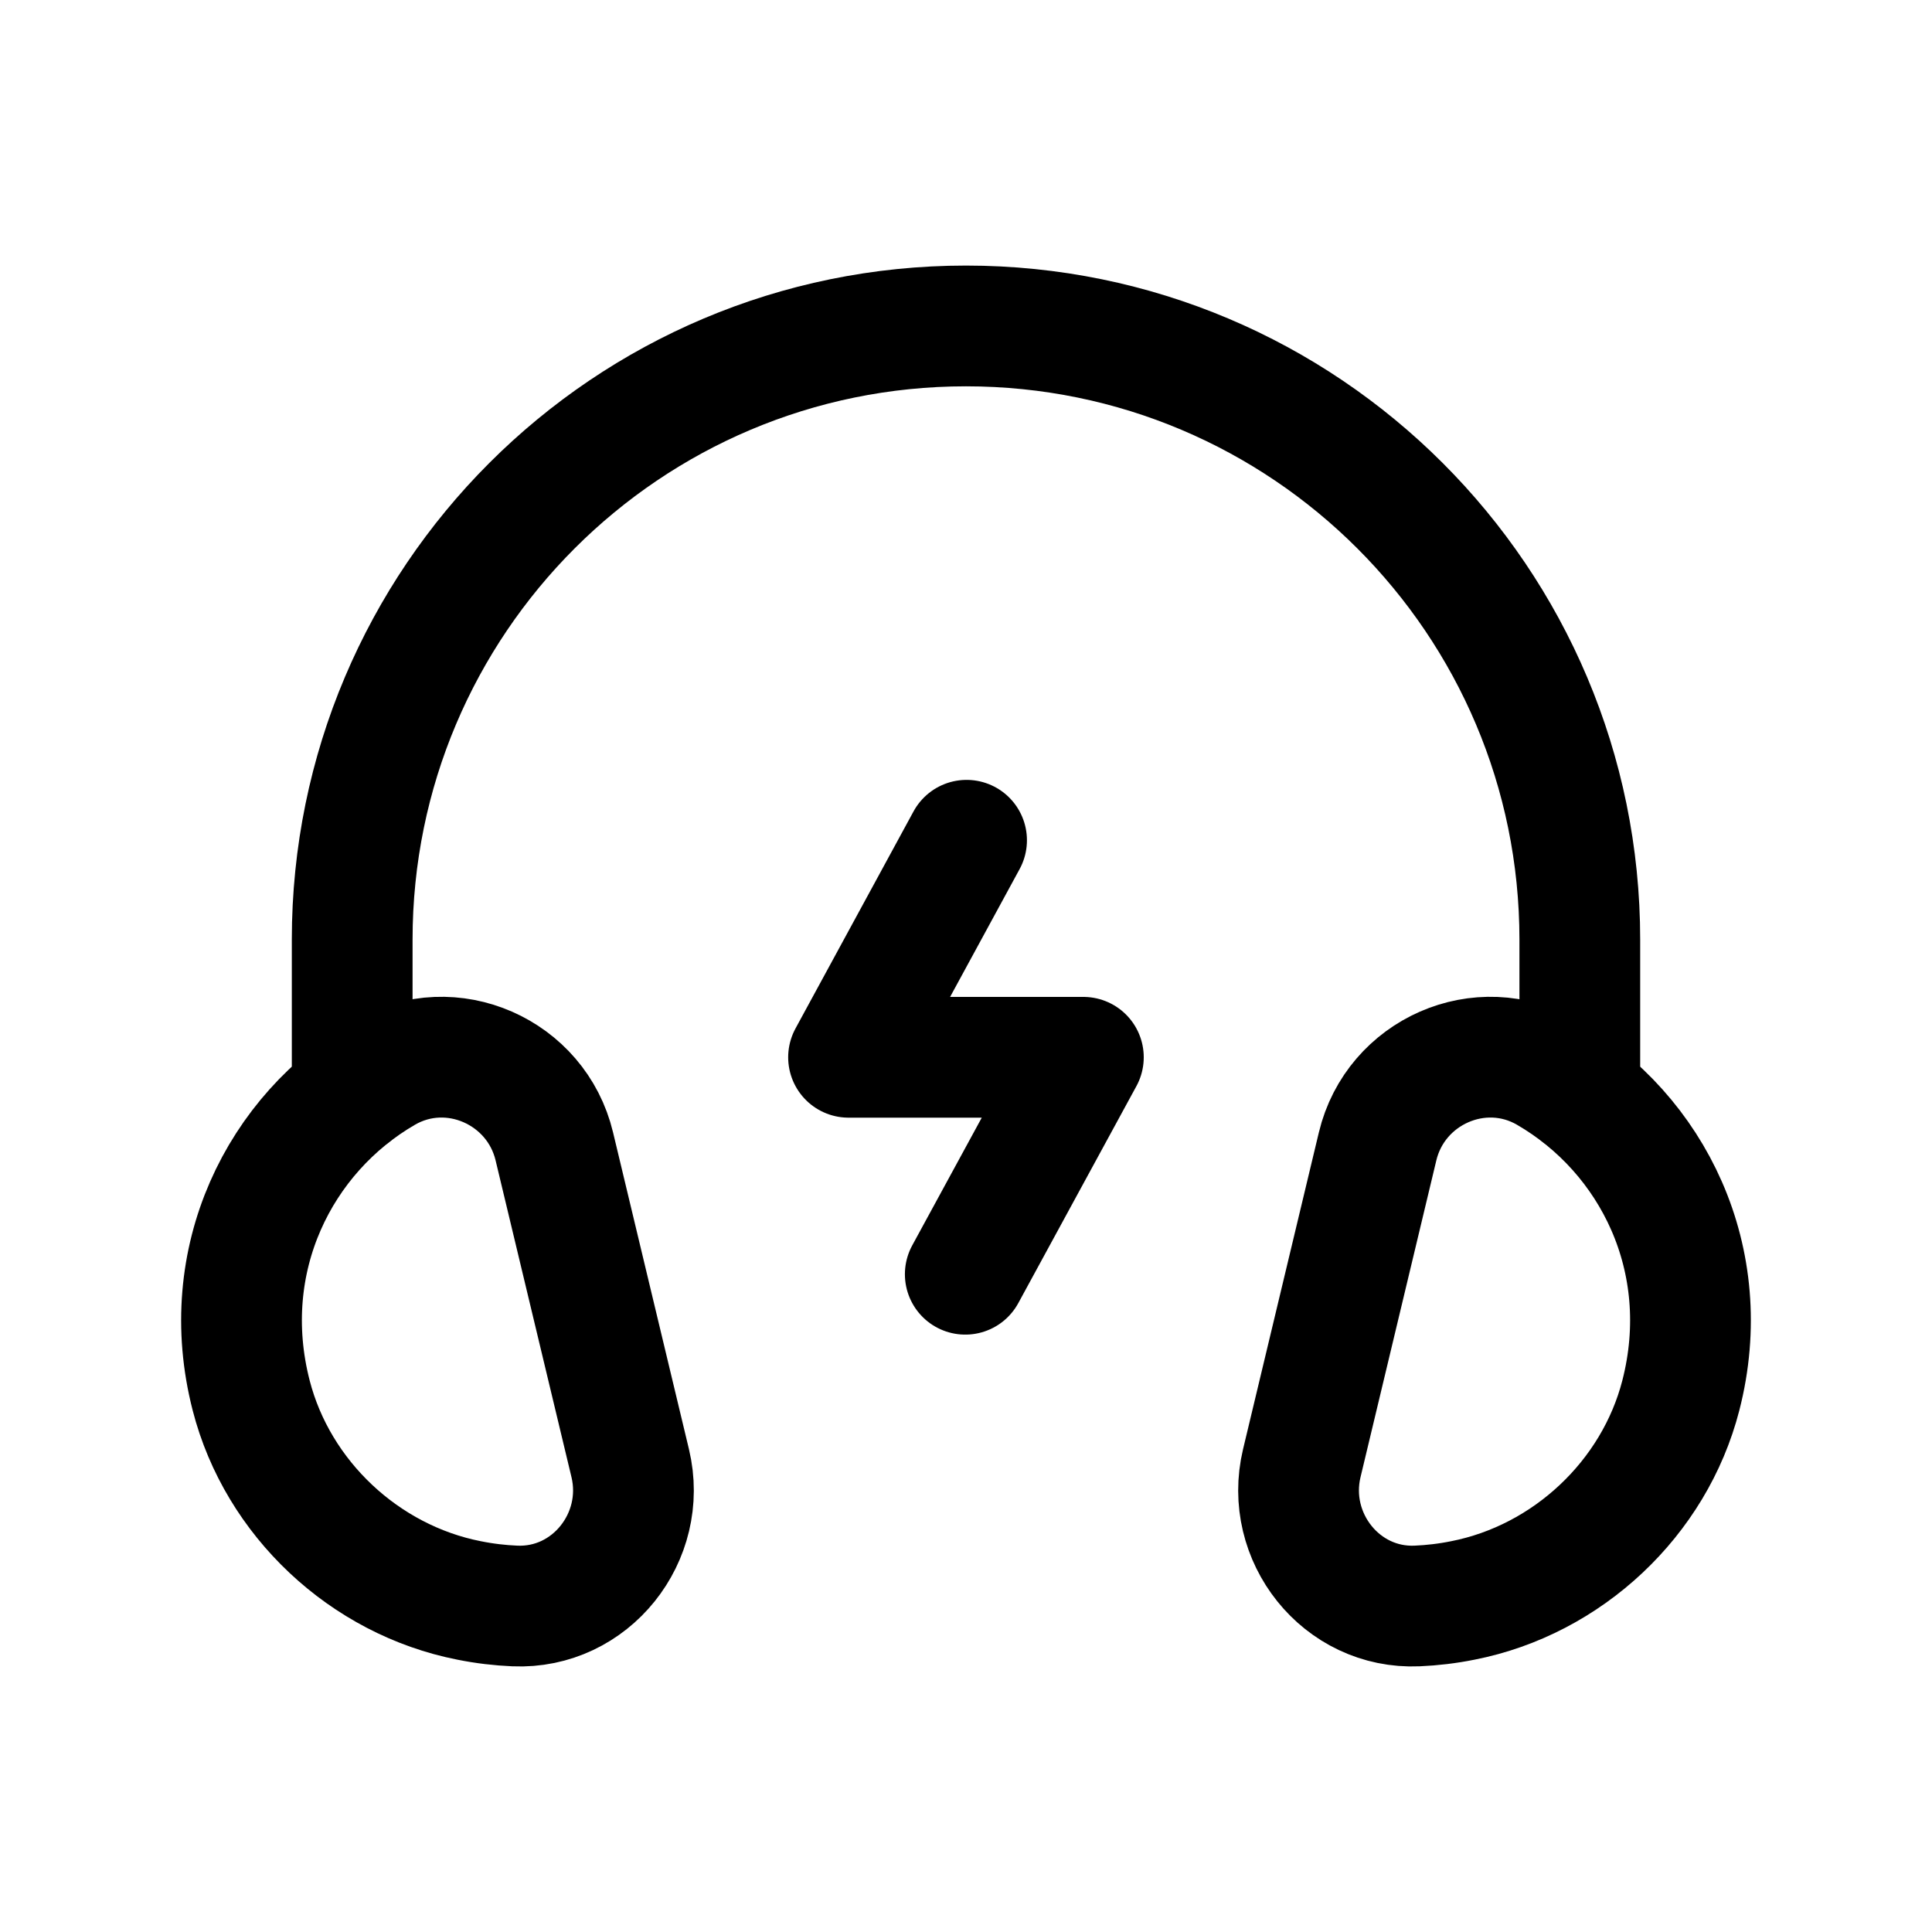 <svg width="24" height="24" viewBox="0 0 24 24" fill="none" xmlns="http://www.w3.org/2000/svg">
<path fill-rule="evenodd" clip-rule="evenodd" d="M4.779 13.323C3.471 14.081 2.687 15.649 3.12 17.334C3.449 18.615 4.529 19.626 5.826 19.881C6.019 19.92 6.209 19.942 6.395 19.95C7.338 19.991 8.048 19.095 7.829 18.177L6.886 14.241C6.664 13.312 5.606 12.844 4.779 13.323Z" stroke="black" stroke-width="1.5" stroke-linecap="round" stroke-linejoin="round"/>
<path fill-rule="evenodd" clip-rule="evenodd" d="M19.22 13.323C20.529 14.081 21.313 15.649 20.88 17.334C20.551 18.615 19.471 19.626 18.173 19.881C17.98 19.92 17.79 19.942 17.604 19.95C16.662 19.991 15.952 19.095 16.171 18.177L17.113 14.241C17.335 13.312 18.393 12.844 19.22 13.323Z" stroke="black" stroke-width="1.5" stroke-linecap="round" stroke-linejoin="round"/>
<path d="M19.625 13.593V11.673C19.625 7.462 16.21 4.049 12 4.049C7.789 4.049 4.375 7.462 4.375 11.673V13.593" stroke="black" stroke-width="1.5" stroke-linecap="round" stroke-linejoin="round"/>
<path d="M11.991 15.829L13.458 13.134H10.541L12.007 10.438" stroke="black" stroke-width="1.5" stroke-linecap="round" stroke-linejoin="round"/>
</svg>